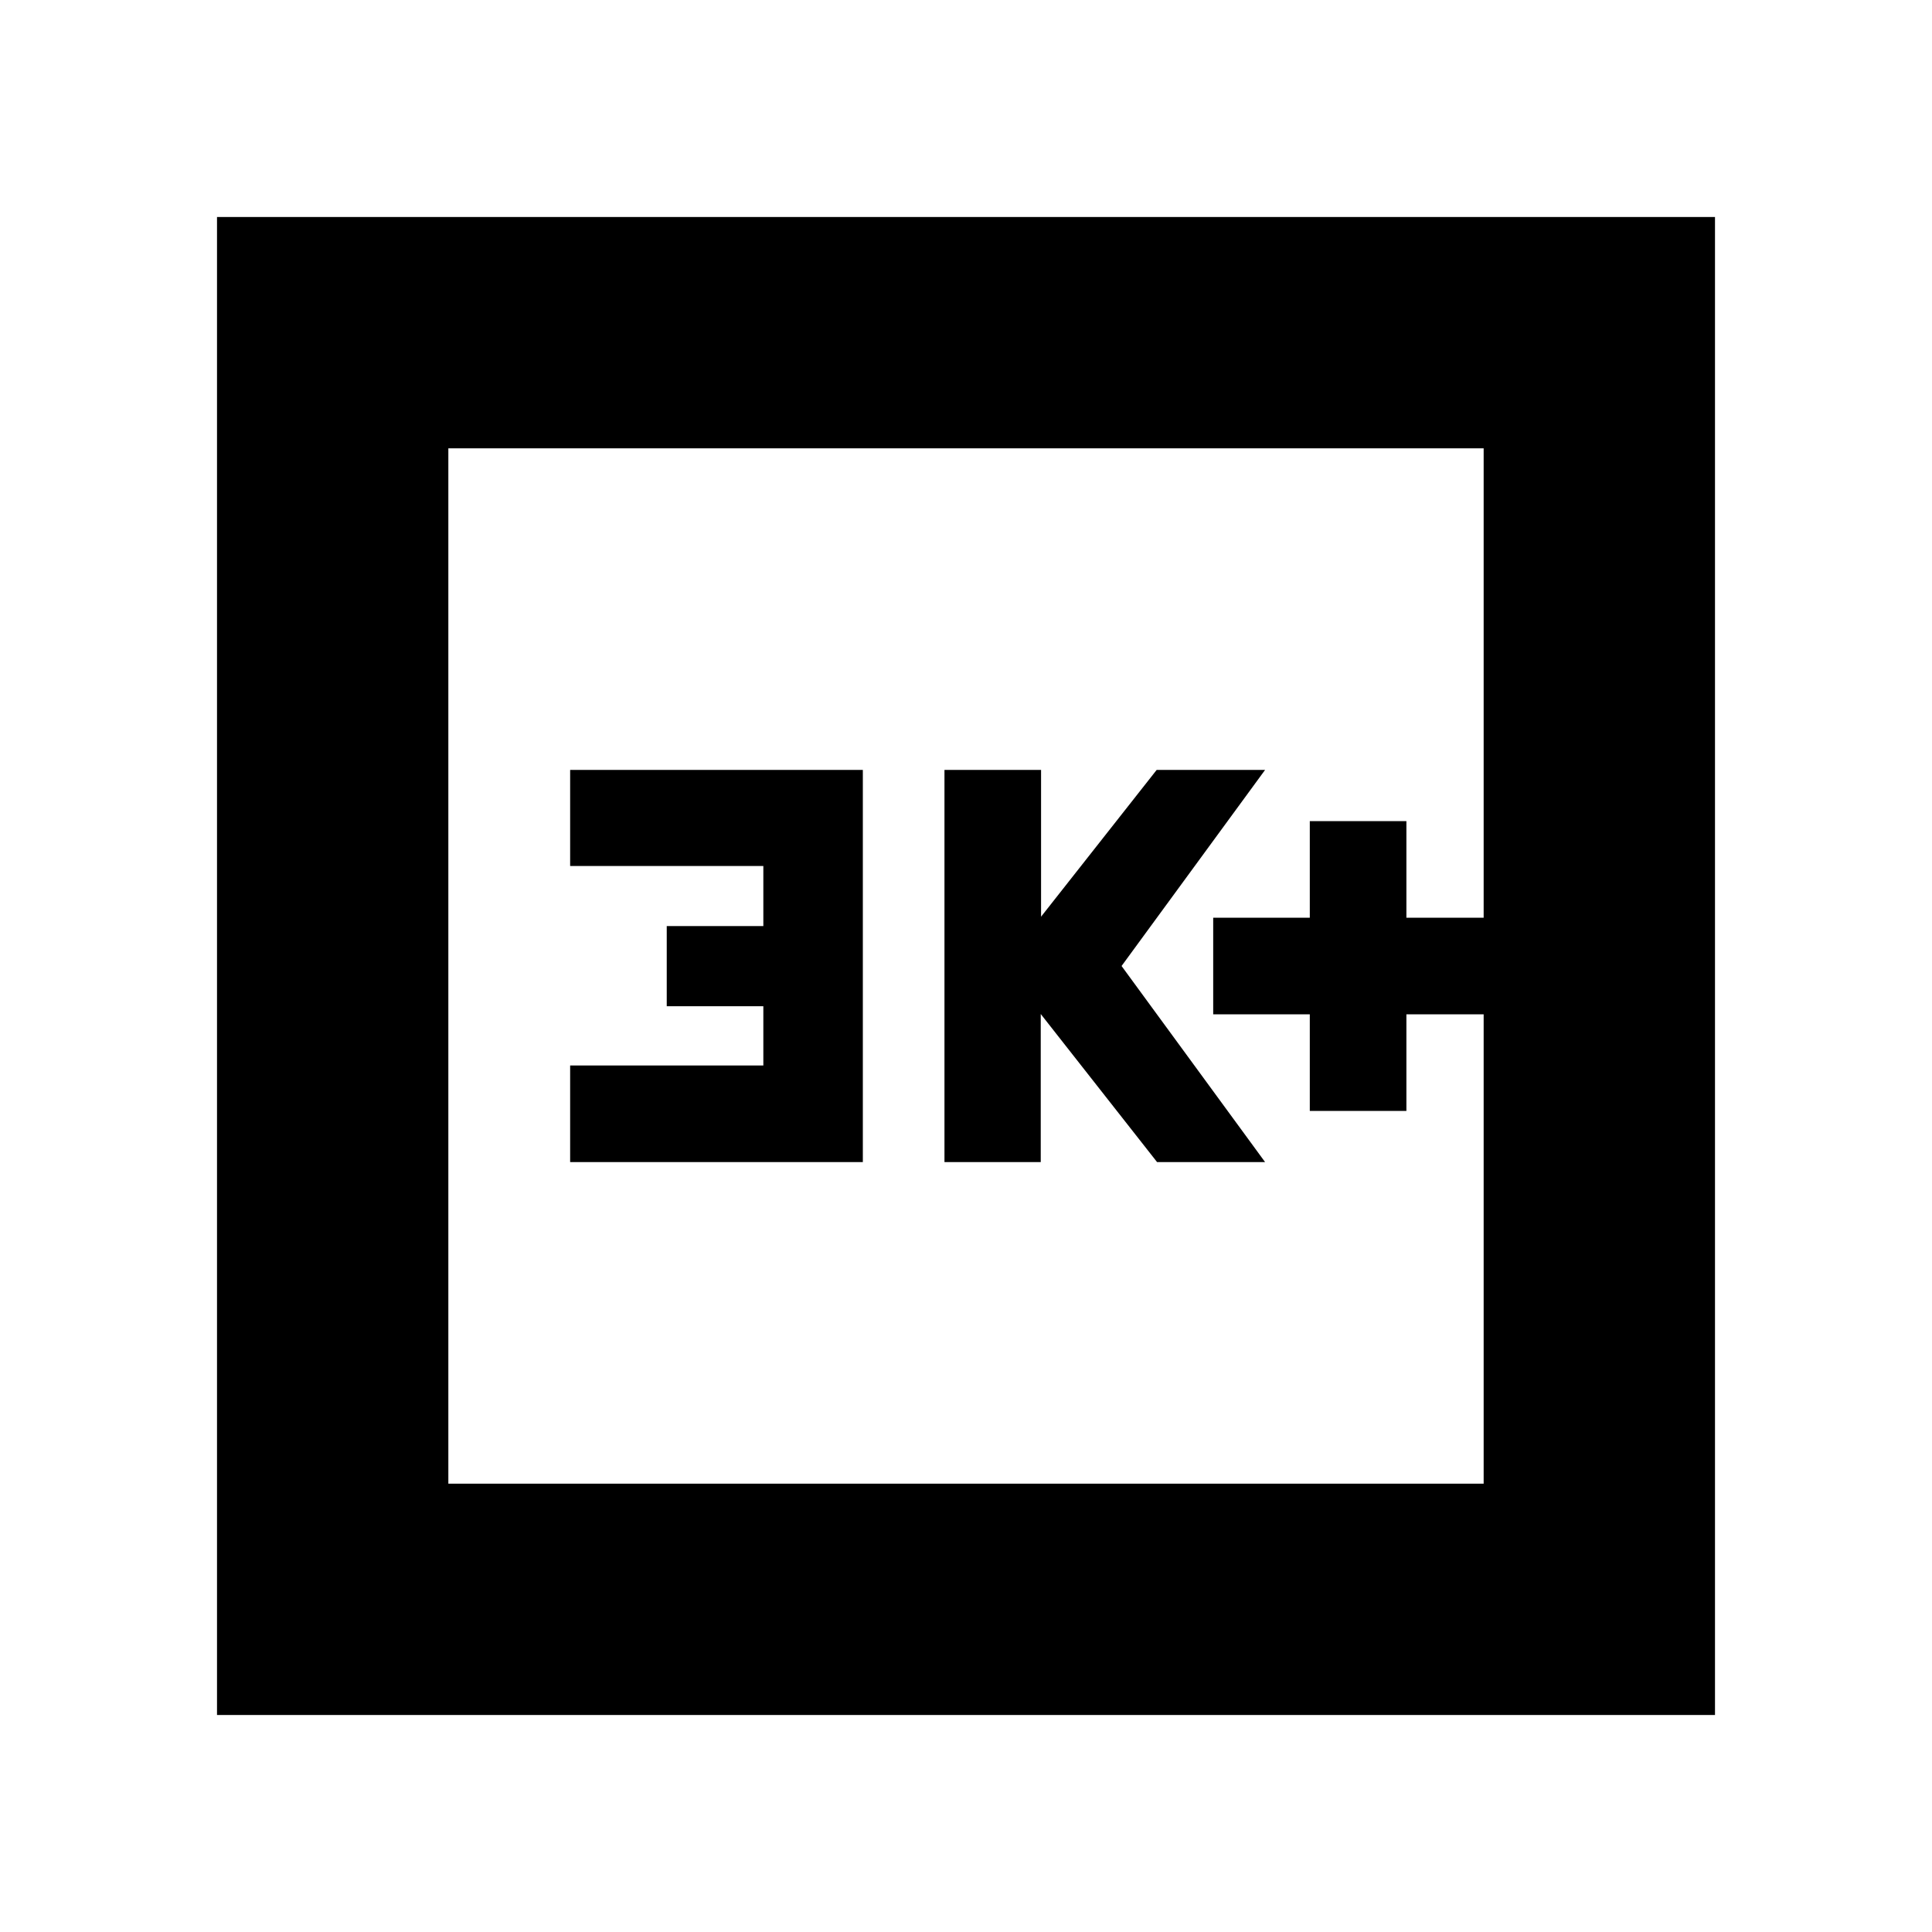 <svg xmlns="http://www.w3.org/2000/svg" height="20" viewBox="0 -960 960 960" width="20"><path d="M650.83-408h48v-48h38.39v-48h-38.39v-48h-48v48h-48v48h48v48ZM469.3-382.57h47.84v-73.57l57.8 73.57h53.67L557.3-480l71.31-97.43h-53.87L517.3-504.5v-72.93h-48v194.86Zm-186 0h145.44v-194.86H283.3v47.75h96v29.84h-48V-460h48v29.43h-96v48ZM107.83-107.83v-744.34h744.34v744.34H107.83Zm114.95-114.95h514.44v-514.44H222.78v514.44Zm0 0v-514.44 514.44Z"/></svg>